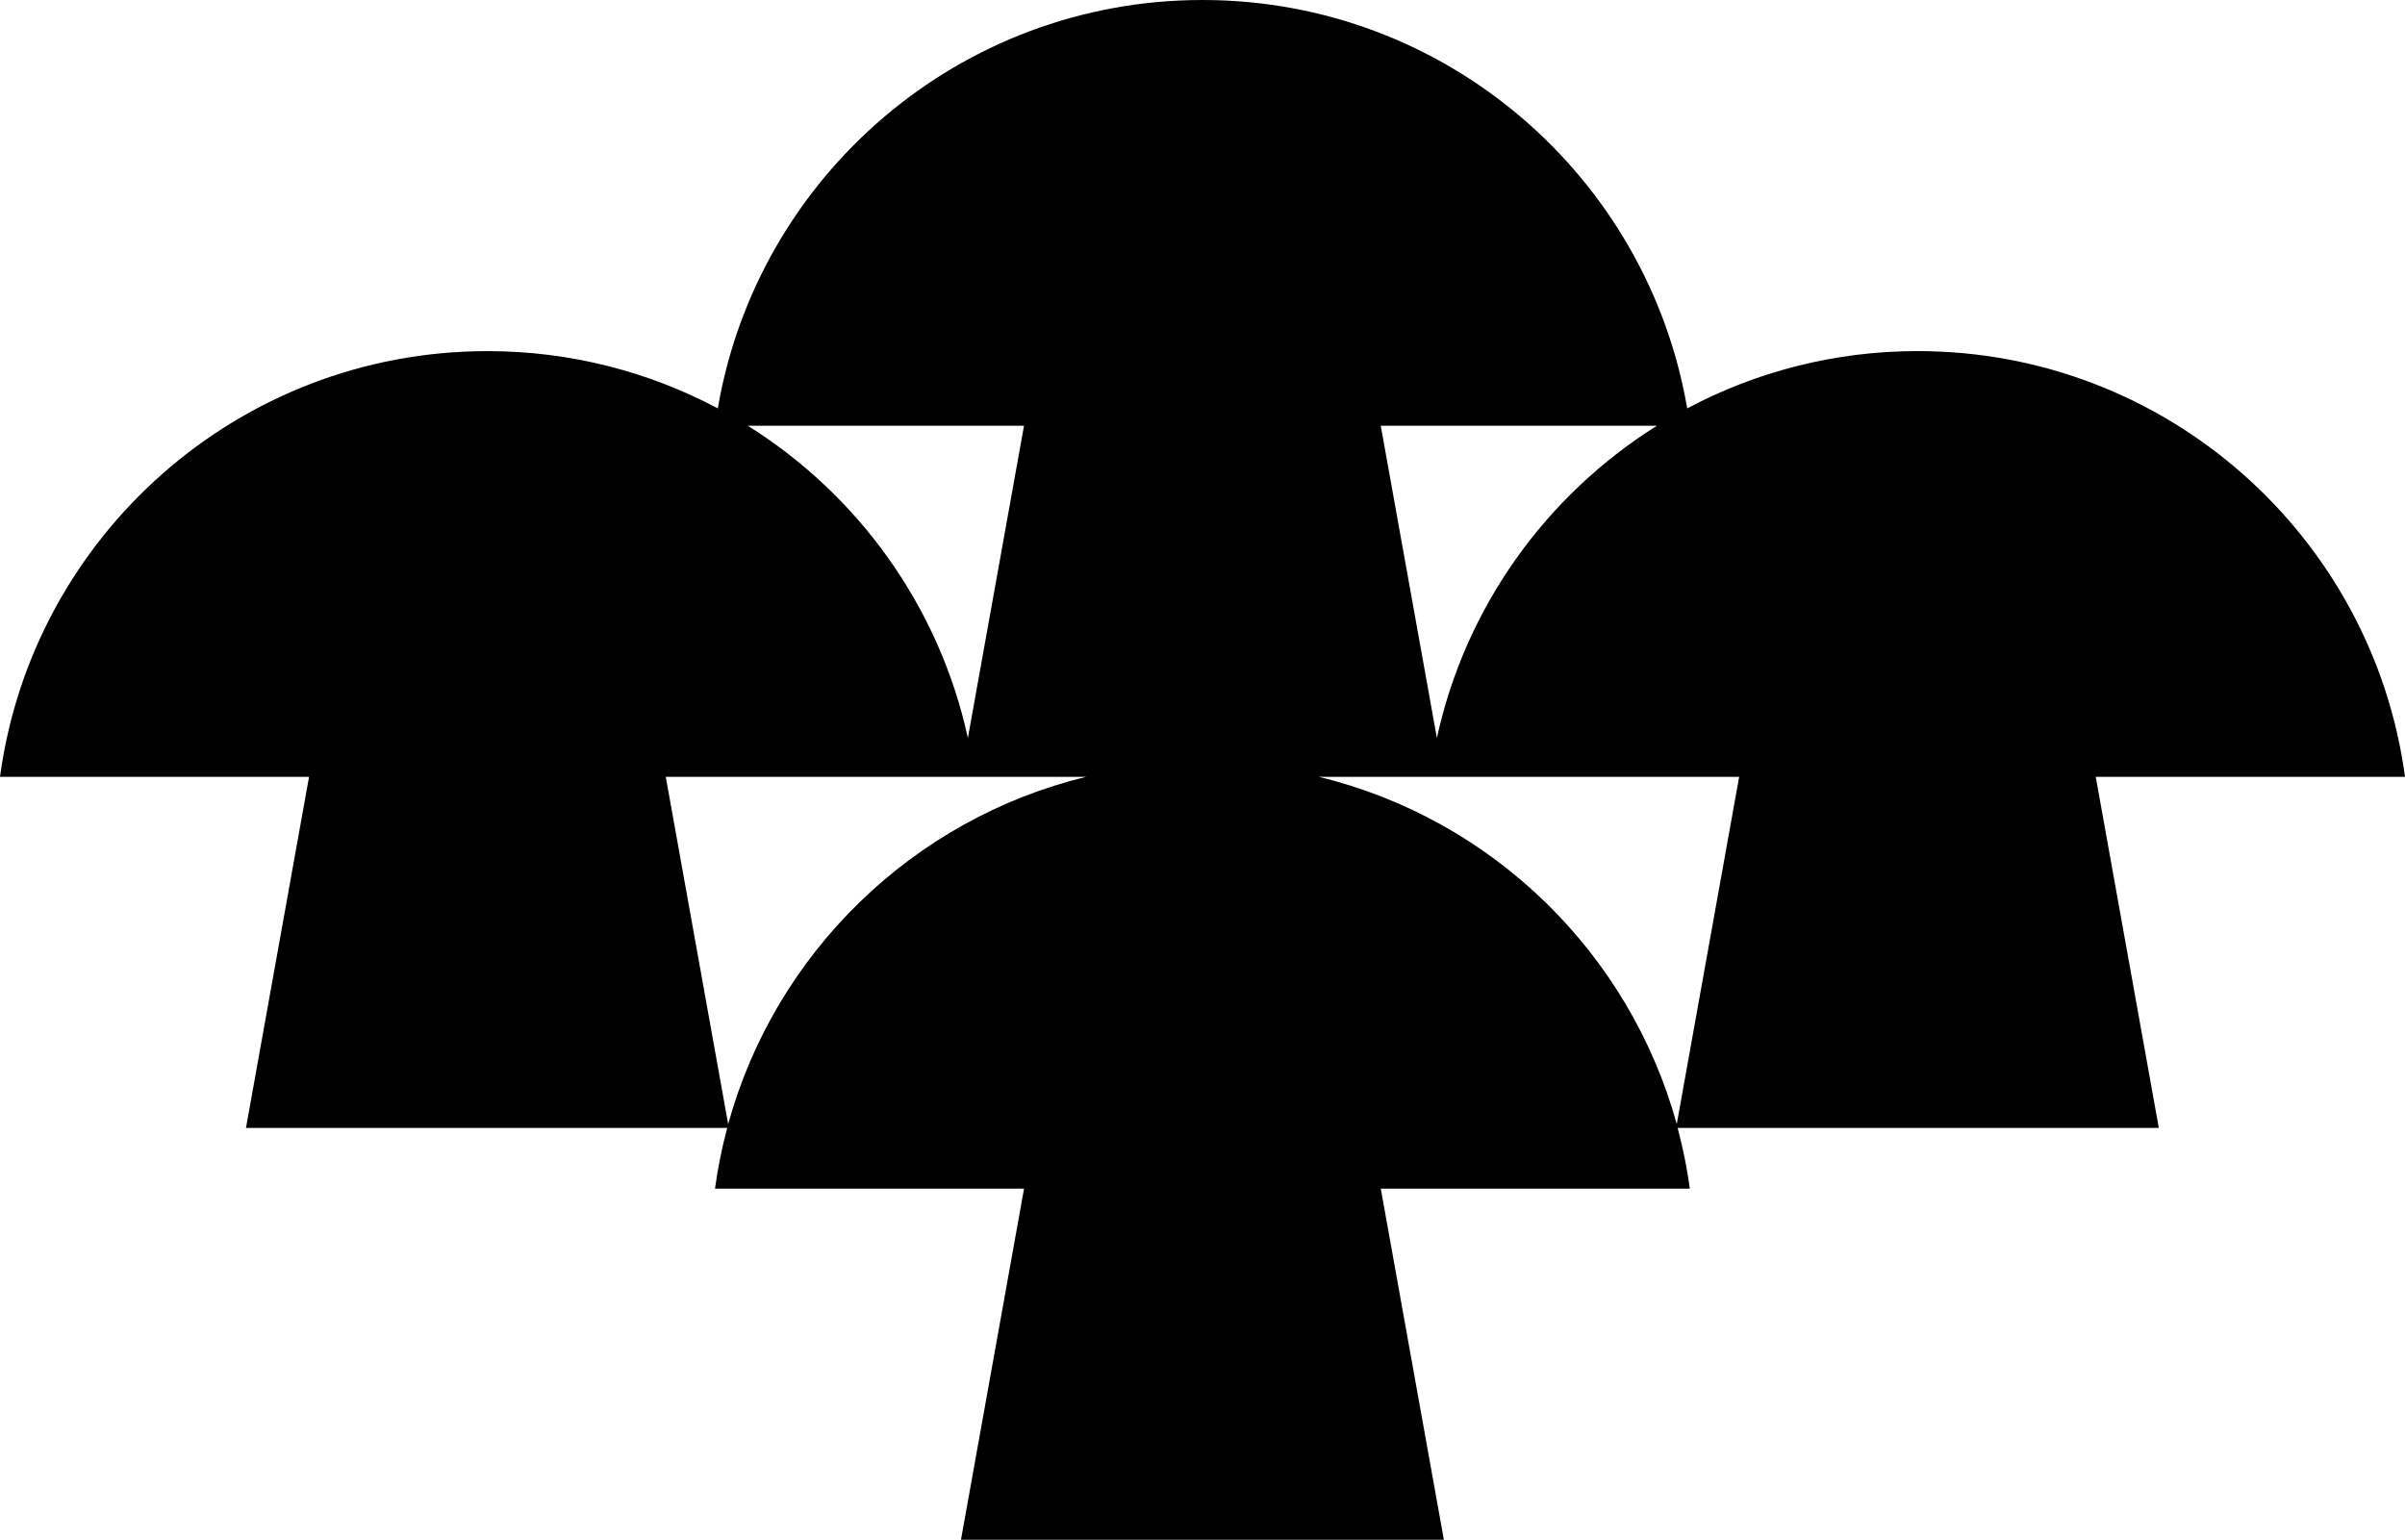 <svg data-name="Layer 1" xmlns="http://www.w3.org/2000/svg" viewBox="0 0 617.33 395.28"><path d="M538 199.42h79.33c-8.31-61.7-61.15-109.29-125.14-109.29-21.36 0-41.49 5.34-59.11 14.7C422.87 45.3 371.08 0 308.66 0S194.42 45.3 184.25 104.84c-17.63-9.37-37.76-14.7-59.11-14.7C61.15 90.13 8.31 137.72 0 199.42h79.33l-16.19 90.13h123.53c-1.36 5.09-2.42 10.3-3.14 15.59h79.33l-16.19 90.13h123.95l-16.19-90.13h79.33c-.72-5.34-1.78-10.51-3.14-15.59h123.52l-16.19-90.13h.04Zm-112.68-90.13c-28.35 17.76-49.16 46.44-56.49 80.17l-14.41-80.17h70.89Zm-162.47 0-14.41 80.17c-7.33-33.73-28.14-62.42-56.49-80.17h70.89Zm-75.94 179.29-16.02-89.16h107.93c-44.54 10.81-79.79 45.17-91.91 89.16Zm151.58-89.16h107.93l-16.02 89.16c-12.12-43.99-47.38-78.39-91.91-89.16Z" style="fill-rule:evenodd"></path></svg>